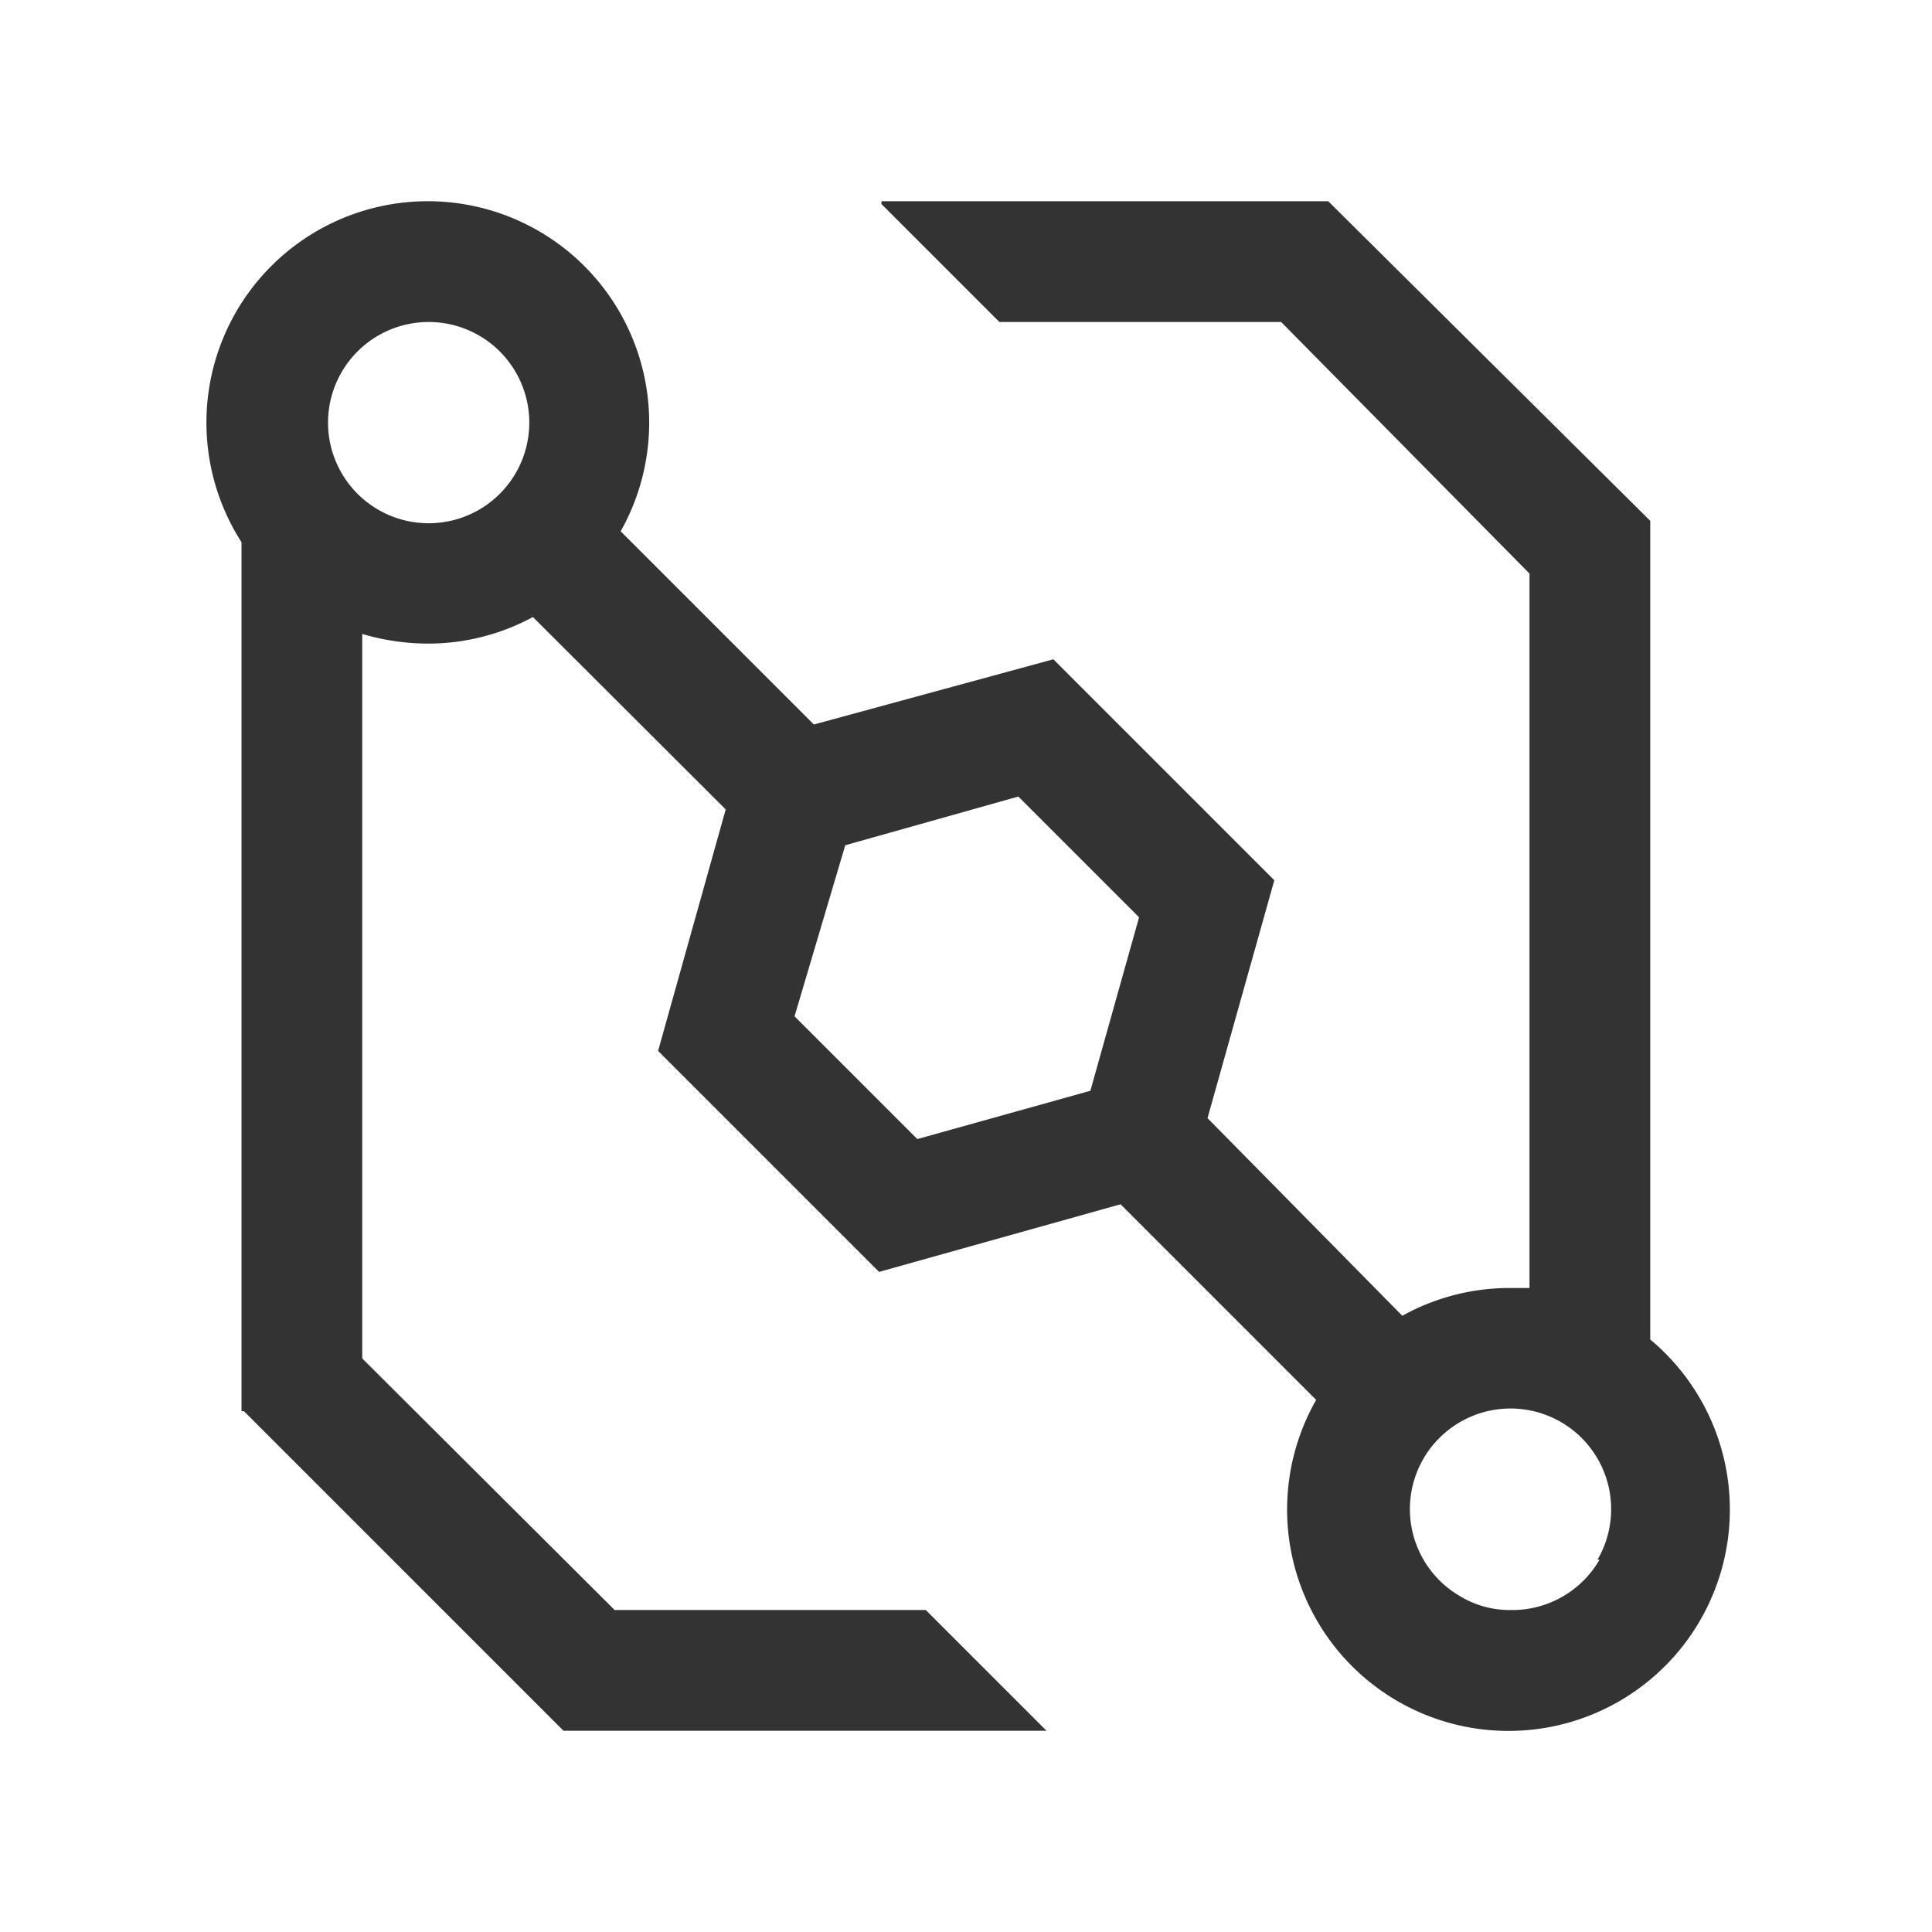 <?xml version="1.0" standalone="no"?><!DOCTYPE svg PUBLIC "-//W3C//DTD SVG 1.1//EN" "http://www.w3.org/Graphics/SVG/1.1/DTD/svg11.dtd"><svg class="icon" width="200px" height="200.00px" viewBox="0 0 1024 1024" version="1.1" xmlns="http://www.w3.org/2000/svg"><path fill="#333333" d="M874.667 709.973V276.053L704 106.667H467.2v1.493L529.707 170.667h149.333L810.667 304V682.667h-10.667a117.12 117.12 0 0 0-56.747 14.72L640 592.64l35.413-126.08-117.12-117.12L431.36 384l-102.4-102.4a117.333 117.333 0 1 0-200.96 5.76v460.587h1.28L298.667 917.333h256l-64-64h-164.907L192 720v-384a123.093 123.093 0 0 0 34.56 5.12 116.693 116.693 0 0 0 55.893-14.08l102.187 101.973-35.84 128 117.12 117.12 128-35.84 103.68 103.68a117.333 117.333 0 1 0 177.067-32zM173.867 224a53.333 53.333 0 1 1 106.667 0 53.333 53.333 0 0 1-106.667 0z m247.253 314.667L448 448l91.733-25.813 64 64-25.813 91.947-91.733 25.6-65.067-65.067z m426.667 288A53.333 53.333 0 0 1 800.427 853.333a50.347 50.347 0 0 1-26.453-7.253 53.333 53.333 0 1 1 72.747-19.413h1.067z"  /></svg>